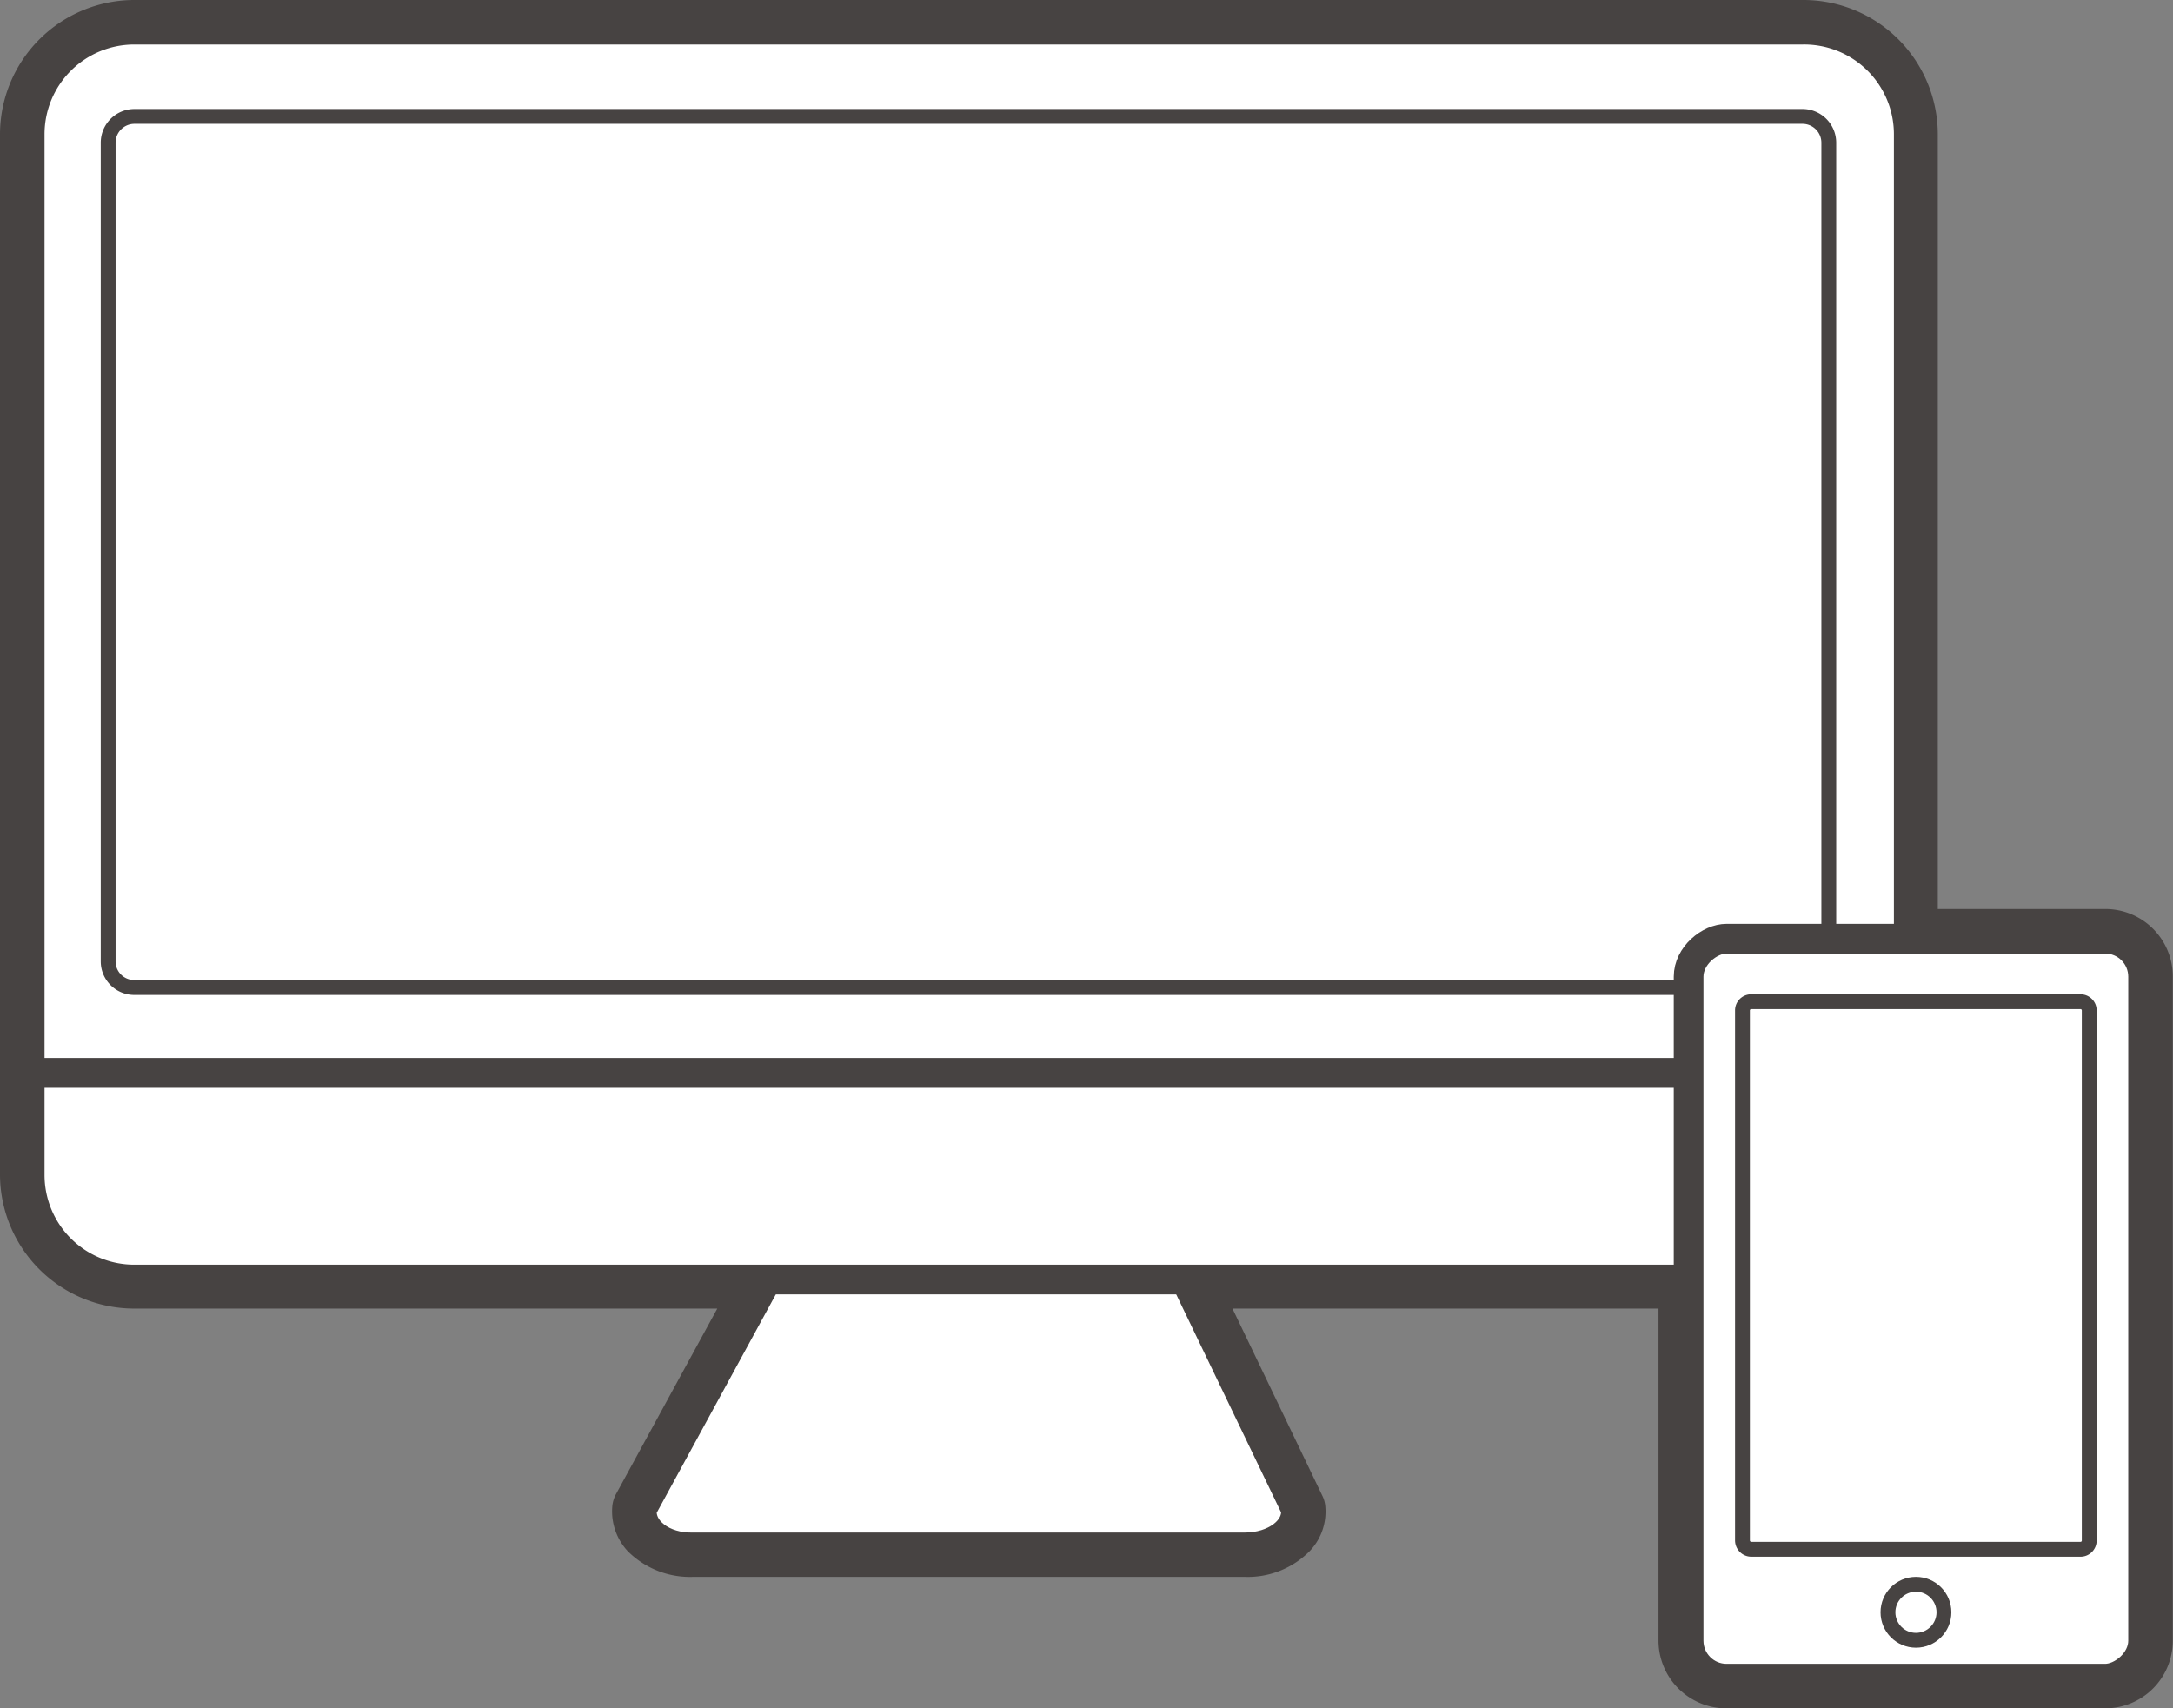 <svg xmlns="http://www.w3.org/2000/svg" viewBox="0 0 102.46 80.55"><rect x="0" y="0" width="102.46" height="80.55" fill="#808080" stroke="none"/><defs><style>.cls-1{fill:#474342;}.cls-1,.cls-2,.cls-3{stroke:#474342;stroke-linecap:round;stroke-linejoin:round;}.cls-1,.cls-2{stroke-width:1.4px;}.cls-2,.cls-3{fill:#fff;}.cls-3{stroke-width:0.7px;}</style></defs><g id="レイヤー_2" data-name="レイヤー 2"><g id="object"><path class="cls-1" d="M99.26,43.56H90.67V6.33A5.64,5.64,0,0,0,85,.7H6.33A5.64,5.64,0,0,0,.7,6.33V55.41A5.63,5.63,0,0,0,6.33,61H35L29.65,70.8a.79.79,0,0,0-.08.26,2.06,2.06,0,0,0,.53,1.59,3.45,3.45,0,0,0,2.58,1h26a3.41,3.41,0,0,0,2.57-1,2,2,0,0,0,.54-1.59.68.68,0,0,0-.07-.23L57,61h21.9V77.36a2.5,2.5,0,0,0,2.49,2.49H99.26a2.49,2.49,0,0,0,2.49-2.49V46.05A2.48,2.48,0,0,0,99.26,43.56Z"/><path class="cls-2" d="M30.27,71.14,44.6,44.86c.06-.55-4.2-1-3.66-1h9.72c.54,0-2.26.44-2.2,1L61.1,71.14c.11,1-1,1.82-2.41,1.82h-26C31.24,73,30.16,72.14,30.27,71.14Z"/><path class="cls-2" d="M90,6.33A4.93,4.93,0,0,0,85,1.4H6.33A4.93,4.93,0,0,0,1.4,6.33V50.59H90Z"/><path class="cls-2" d="M1.4,50.59v4.82a4.93,4.93,0,0,0,4.93,4.92H85A4.92,4.92,0,0,0,90,55.41V50.59Z"/><path class="cls-3" d="M85,5.49H6.33A1.24,1.24,0,0,0,5.1,6.73v38.6a1.23,1.23,0,0,0,1.23,1.23H85a1.23,1.23,0,0,0,1.23-1.23V6.73A1.24,1.24,0,0,0,85,5.49Z"/><rect class="cls-2" x="72.89" y="50.99" width="34.89" height="21.43" rx="1.79" transform="translate(152.04 -28.63) rotate(90)"/><circle class="cls-3" cx="90.34" cy="76.02" r="1.32"/><path class="cls-3" d="M98.1,47.23H82.57a.41.41,0,0,0-.41.41v25a.42.42,0,0,0,.41.41H98.1a.41.41,0,0,0,.41-.41v-25A.41.41,0,0,0,98.1,47.23Z"/></g></g></svg>